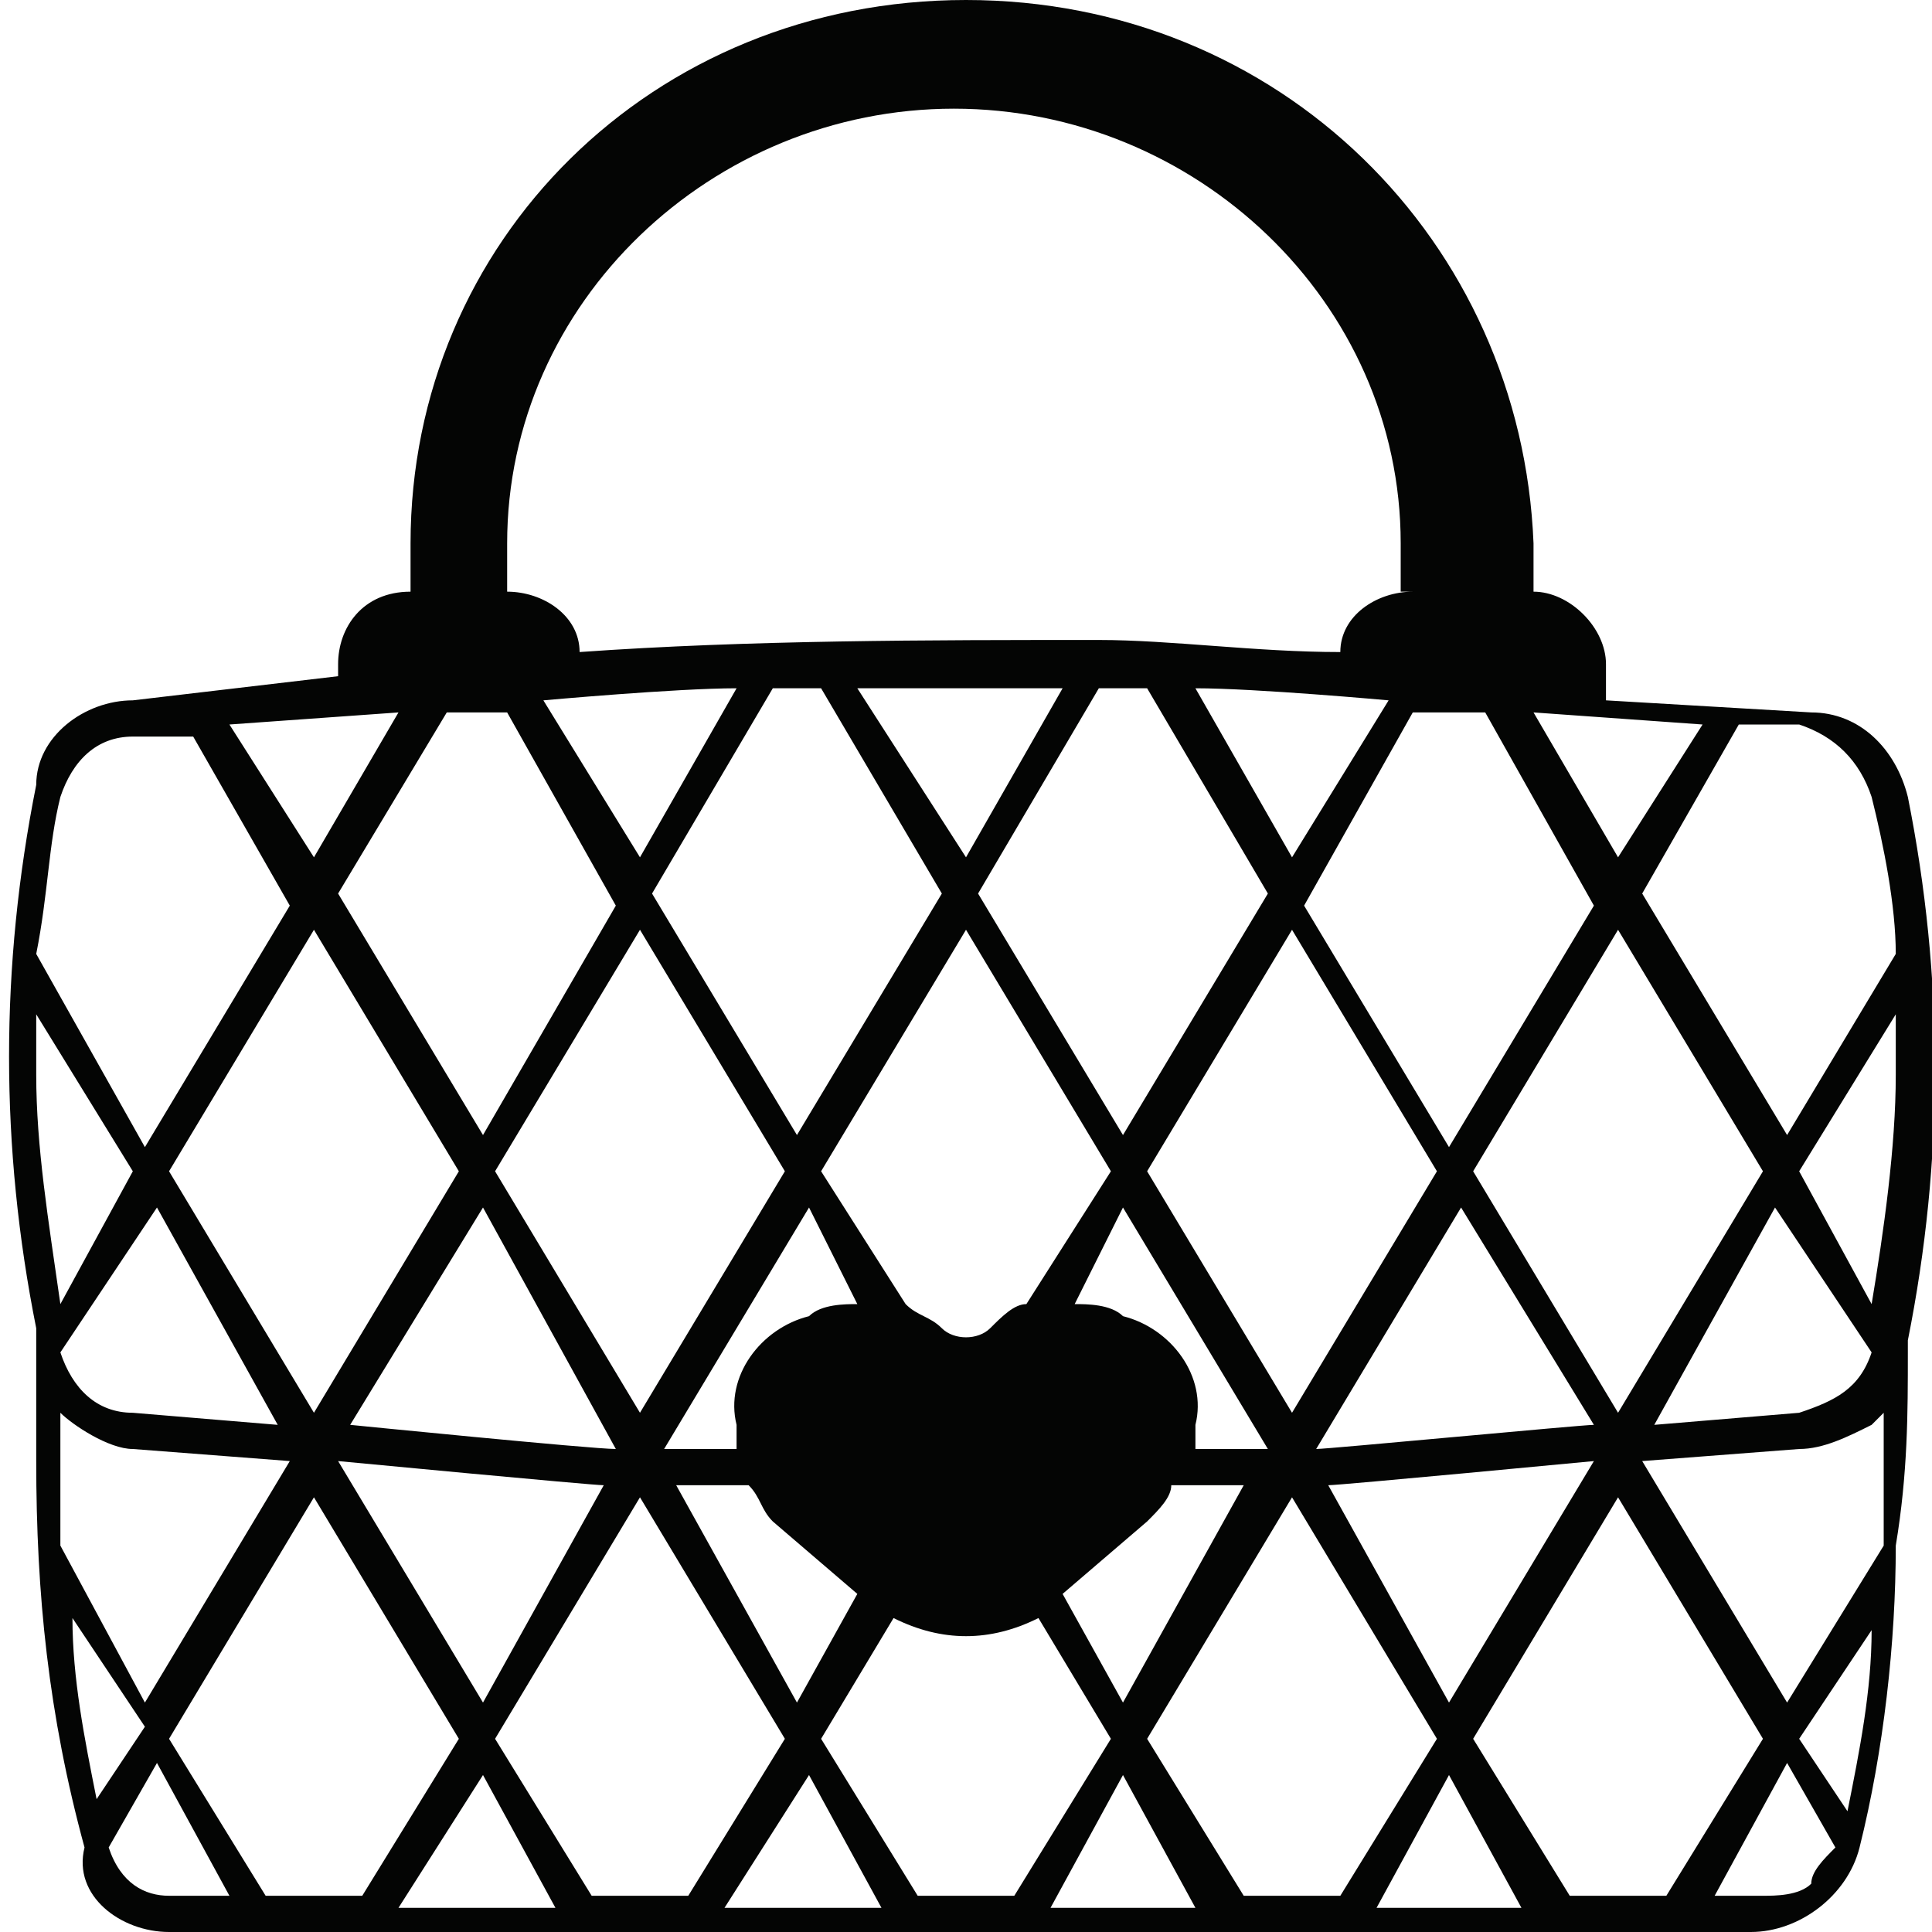 <?xml version="1.0" encoding="utf-8"?>
<!-- Generator: Adobe Illustrator 19.1.1, SVG Export Plug-In . SVG Version: 6.00 Build 0)  -->
<svg version="1.1" id="Calque_1" xmlns="http://www.w3.org/2000/svg" xmlns:xlink="http://www.w3.org/1999/xlink" x="0px" y="0px"
	 viewBox="0 0 16 16" style="enable-background:new 0 0 16 16;" xml:space="preserve">
<style type="text/css">
	.st0{fill:#040504;}
</style>
<g id="solid">
	<path class="st0" d="M15.8,11.2l0-0.1c0.3-1.5,0.3-3,0-4.5c-0.1-0.4-0.4-0.7-0.8-0.7l-1.7-0.1V5.5c0-0.3-0.3-0.6-0.6-0.6h0V4.5
		C12.6,2,10.6,0,8,0S3.4,2,3.4,4.5v0.4h0C3,4.9,2.8,5.2,2.8,5.5v0.1L1.1,5.8c-0.4,0-0.8,0.3-0.8,0.7c-0.3,1.5-0.3,3,0,4.5l0,0.1
		c0,0.3,0,0.6,0,1c0,1.1,0.1,2.1,0.4,3.2C0.6,15.7,1,16,1.4,16h13.1c0.4,0,0.8-0.3,0.9-0.7c0.2-0.8,0.3-1.7,0.3-2.5c0,0,0,0,0,0v0
		l0,0C15.8,12.2,15.8,11.7,15.8,11.2z M14.9,14.4l0.6-0.9c0,0.5-0.1,1-0.2,1.5L14.9,14.4z M0.8,14.9c-0.1-0.5-0.2-1-0.2-1.5l0.6,0.9
		L0.8,14.9z M0.3,8.9c0-0.2,0-0.3,0-0.5l0.8,1.3l-0.6,1.1C0.4,10.1,0.3,9.5,0.3,8.9z M3.7,5.9l0.5,0l0.9,1.6L4,9.4l-1.2-2L3.7,5.9z
		 M2.6,7.1L1.9,6l1.4-0.1L2.6,7.1z M11.7,4.9L11.7,4.9c-0.3,0-0.6,0.2-0.6,0.5c-0.7,0-1.4-0.1-2-0.1c-1.4,0-2.9,0-4.3,0.1
		c0-0.3-0.3-0.5-0.6-0.5h0V4.5c0-2,1.7-3.6,3.7-3.6s3.7,1.6,3.7,3.6V4.9z M12.3,5.9l0.9,1.6l-1.2,2l-1.2-2l0.9-1.6L12.3,5.9z
		 M12.7,5.9L14.1,6l-0.7,1.1L12.7,5.9z M15.7,8.9c0,0.6-0.1,1.3-0.2,1.9l-0.6-1.1l0.8-1.3C15.7,8.6,15.7,8.7,15.7,8.9z M15.5,11.2
		c-0.1,0.3-0.3,0.4-0.6,0.5l-1.2,0.1l1-1.8L15.5,11.2z M6.8,5.7l1,1.7l-1.2,2l-1.2-2l1-1.7C6.6,5.7,6.7,5.7,6.8,5.7L6.8,5.7z
		 M9.5,5.7l1,1.7l-1.2,2l-1.2-2l1-1.7C9.3,5.7,9.4,5.7,9.5,5.7L9.5,5.7z M9.3,10.9c-0.1-0.1-0.3-0.1-0.4-0.1L9.3,10l1.2,2
		c-0.2,0-0.4,0-0.6,0c0-0.1,0-0.2,0-0.2C10,11.4,9.7,11,9.3,10.9z M6.1,12c-0.2,0-0.4,0-0.6,0l1.2-2l0.4,0.8c-0.1,0-0.3,0-0.4,0.1
		C6.3,11,6,11.4,6.1,11.8C6.1,11.9,6.1,12,6.1,12L6.1,12z M7.5,10.8L6.8,9.7l1.2-2l1.2,2l-0.7,1.1c-0.1,0-0.2,0.1-0.3,0.2
		c-0.1,0.1-0.3,0.1-0.4,0C7.7,10.9,7.6,10.9,7.5,10.8L7.5,10.8z M10.9,12l1.2-2l1.1,1.8C13.1,11.8,11,12,10.9,12z M10.7,11.7l-1.2-2
		l1.2-2l1.2,2L10.7,11.7z M8,7.1L7.1,5.7c0.6,0,1.1,0,1.7,0L8,7.1z M6.5,9.7l-1.2,2l-1.2-2l1.2-2L6.5,9.7z M5.1,12
		c-0.2,0-2.2-0.2-2.2-0.2L4,10L5.1,12z M5,12.3L4,14.1l-1.2-2C2.8,12.1,4.9,12.3,5,12.3L5,12.3z M6.2,12.3c0.1,0.1,0.1,0.2,0.2,0.3
		l0.7,0.6l0,0l-0.5,0.9l-1-1.8C5.8,12.3,6,12.3,6.2,12.3L6.2,12.3z M8.8,13.2l0.7-0.6l0,0c0.1-0.1,0.2-0.2,0.2-0.3
		c0.2,0,0.4,0,0.6,0l-1,1.8L8.8,13.2L8.8,13.2z M13.2,12.1l-1.2,2L11,12.3C11.1,12.3,13.2,12.1,13.2,12.1z M13.4,11.7l-1.2-2l1.2-2
		l1.2,2L13.4,11.7z M10.7,7.1L9.9,5.7c0.5,0,1.6,0.1,1.6,0.1L10.7,7.1z M6.1,5.7L5.3,7.1L4.5,5.8C4.5,5.8,5.6,5.7,6.1,5.7z M3.8,9.7
		l-1.2,2l-1.2-2l1.2-2L3.8,9.7z M2.3,11.8l-1.2-0.1c-0.3,0-0.5-0.2-0.6-0.5L1.3,10L2.3,11.8z M0.5,12.8c0-0.2,0-0.4,0-0.6
		c0-0.1,0-0.3,0-0.5C0.6,11.8,0.9,12,1.1,12l1.3,0.1l-1.2,2L0.5,12.8z M2.6,12.4l1.2,2L3,15.7H2.2l-0.8-1.3L2.6,12.4z M4,14.7
		l0.6,1.1H3.3L4,14.7z M4.1,14.4l1.2-2l1.2,2l-0.8,1.3H4.9L4.1,14.4z M6.7,14.7l0.6,1.1H6L6.7,14.7z M6.8,14.4l0.6-1
		c0.4,0.2,0.8,0.2,1.2,0l0.6,1l-0.8,1.3H7.6L6.8,14.4z M9.3,14.7l0.6,1.1H8.7L9.3,14.7z M9.5,14.4l1.2-2l1.2,2l-0.8,1.3h-0.8
		L9.5,14.4z M12,14.7l0.6,1.1h-1.2L12,14.7z M12.2,14.4l1.2-2l1.2,2l-0.8,1.3H13L12.2,14.4z M13.6,12.1l1.3-0.1
		c0.2,0,0.4-0.1,0.6-0.2c0,0,0,0,0.1-0.1c0,0.4,0,0.7,0,1.1l-0.8,1.3L13.6,12.1z M15.5,6.6c0.1,0.4,0.2,0.9,0.2,1.3l-0.9,1.5l-1.2-2
		L14.4,6l0.5,0C15.2,6.1,15.4,6.3,15.5,6.6L15.5,6.6z M0.5,6.6c0.1-0.3,0.3-0.5,0.6-0.5l0.5,0l0.8,1.4l-1.2,2L0.3,7.9
		C0.4,7.4,0.4,7,0.5,6.6L0.5,6.6z M0.9,15.3l0.4-0.7l0.6,1.1H1.4C1.2,15.7,1,15.6,0.9,15.3L0.9,15.3z M15,15.6
		c-0.1,0.1-0.3,0.1-0.4,0.1h-0.4l0.6-1.1l0.4,0.7C15.1,15.4,15,15.5,15,15.6L15,15.6z"/>
</g>
</svg>
